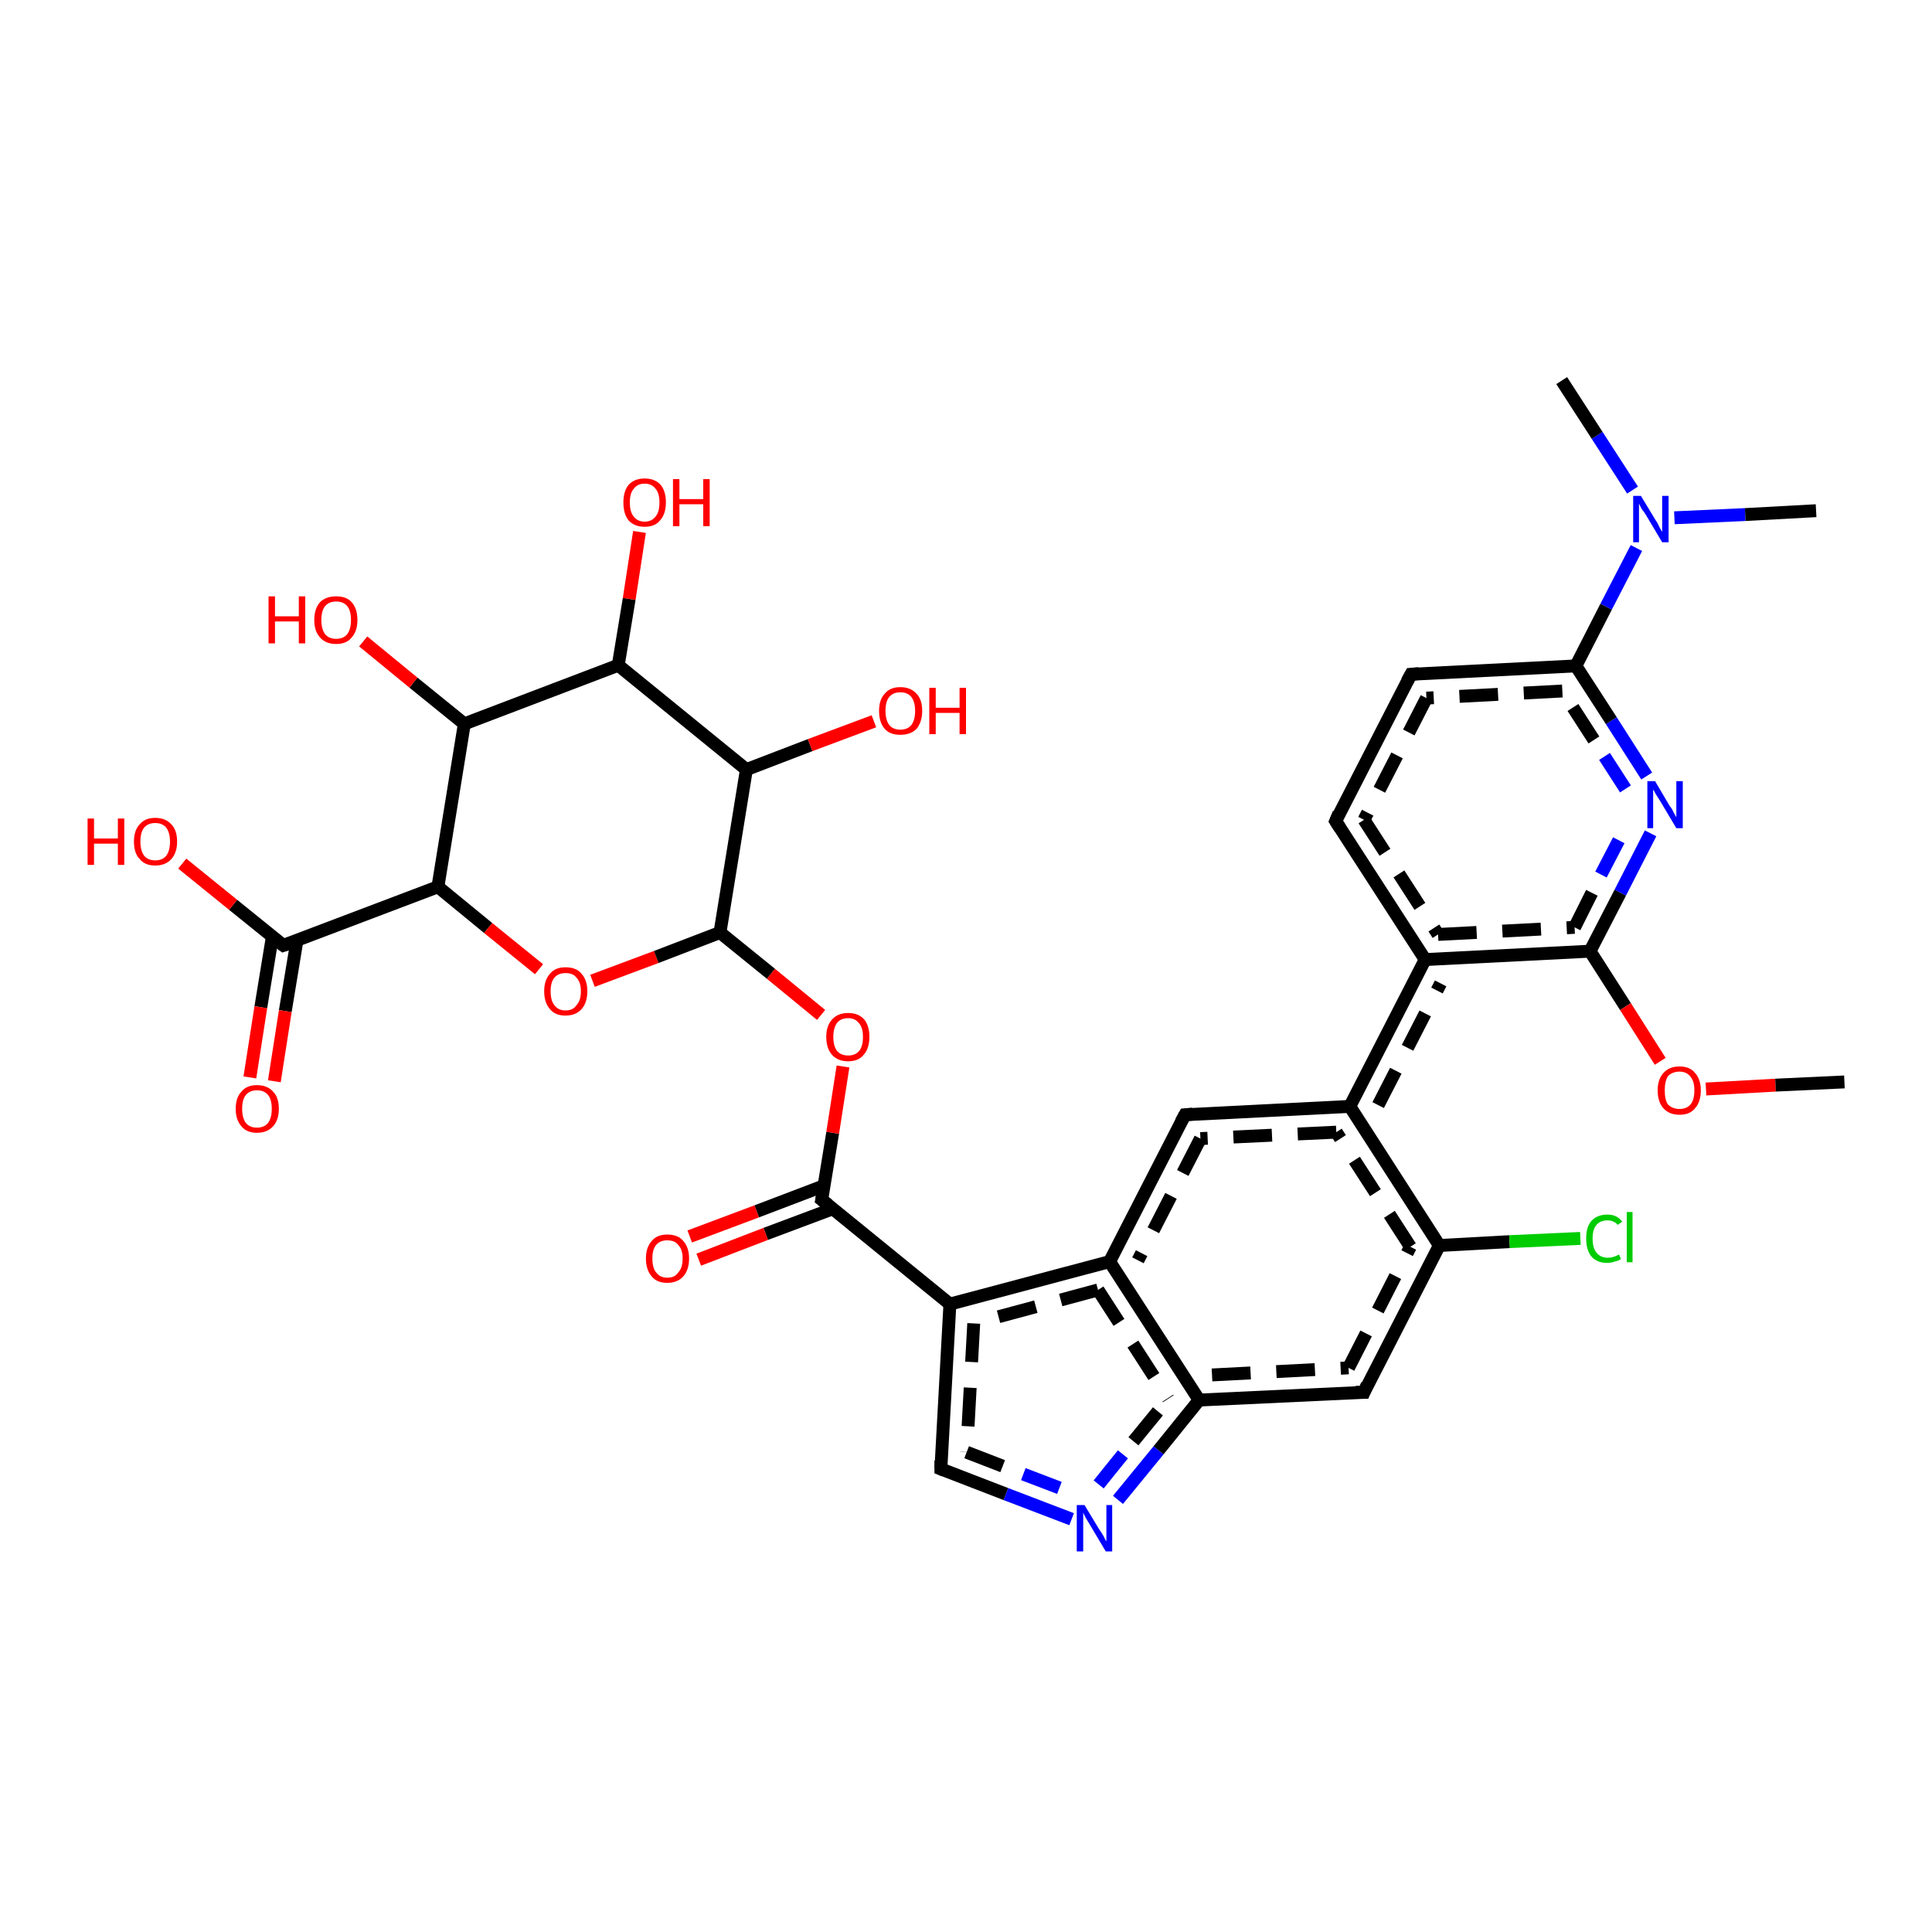 <?xml version='1.0' encoding='iso-8859-1'?>
<svg version='1.1' baseProfile='full'
              xmlns='http://www.w3.org/2000/svg'
                      xmlns:rdkit='http://www.rdkit.org/xml'
                      xmlns:xlink='http://www.w3.org/1999/xlink'
                  xml:space='preserve'
width='300px' height='300px' viewBox='0 0 300 300'>
<!-- END OF HEADER -->
<rect style='opacity:1.0;fill:#FFFFFF;stroke:none' width='300.0' height='300.0' x='0.0' y='0.0'> </rect>
<path class='bond-0 atom-0 atom-1' d='M 173.6,232.9 L 179.9,225.2' style='fill:none;fill-rule:evenodd;stroke:#0000FF;stroke-width:2.0px;stroke-linecap:butt;stroke-linejoin:miter;stroke-opacity:1' />
<path class='bond-0 atom-0 atom-1' d='M 179.9,225.2 L 186.2,217.4' style='fill:none;fill-rule:evenodd;stroke:#000000;stroke-width:2.0px;stroke-linecap:butt;stroke-linejoin:miter;stroke-opacity:1' />
<path class='bond-0 atom-0 atom-1' d='M 170.6,230.5 L 176.0,223.8' style='fill:none;fill-rule:evenodd;stroke:#0000FF;stroke-width:2.0px;stroke-linecap:butt;stroke-linejoin:miter;stroke-opacity:1;stroke-dasharray:6,4' />
<path class='bond-0 atom-0 atom-1' d='M 176.0,223.8 L 181.4,217.2' style='fill:none;fill-rule:evenodd;stroke:#000000;stroke-width:2.0px;stroke-linecap:butt;stroke-linejoin:miter;stroke-opacity:1;stroke-dasharray:6,4' />
<path class='bond-1 atom-1 atom-2' d='M 186.2,217.4 L 211.8,216.2' style='fill:none;fill-rule:evenodd;stroke:#000000;stroke-width:2.0px;stroke-linecap:butt;stroke-linejoin:miter;stroke-opacity:1' />
<path class='bond-1 atom-1 atom-2' d='M 188.2,213.5 L 209.4,212.4' style='fill:none;fill-rule:evenodd;stroke:#000000;stroke-width:2.0px;stroke-linecap:butt;stroke-linejoin:miter;stroke-opacity:1;stroke-dasharray:6,4' />
<path class='bond-2 atom-2 atom-3' d='M 211.8,216.2 L 223.5,193.4' style='fill:none;fill-rule:evenodd;stroke:#000000;stroke-width:2.0px;stroke-linecap:butt;stroke-linejoin:miter;stroke-opacity:1' />
<path class='bond-2 atom-2 atom-3' d='M 209.4,212.4 L 219.0,193.6' style='fill:none;fill-rule:evenodd;stroke:#000000;stroke-width:2.0px;stroke-linecap:butt;stroke-linejoin:miter;stroke-opacity:1;stroke-dasharray:6,4' />
<path class='bond-3 atom-3 atom-4' d='M 223.5,193.4 L 209.6,171.8' style='fill:none;fill-rule:evenodd;stroke:#000000;stroke-width:2.0px;stroke-linecap:butt;stroke-linejoin:miter;stroke-opacity:1' />
<path class='bond-3 atom-3 atom-4' d='M 219.0,193.6 L 207.5,175.8' style='fill:none;fill-rule:evenodd;stroke:#000000;stroke-width:2.0px;stroke-linecap:butt;stroke-linejoin:miter;stroke-opacity:1;stroke-dasharray:6,4' />
<path class='bond-4 atom-4 atom-5' d='M 209.6,171.8 L 221.3,149.0' style='fill:none;fill-rule:evenodd;stroke:#000000;stroke-width:2.0px;stroke-linecap:butt;stroke-linejoin:miter;stroke-opacity:1' />
<path class='bond-4 atom-4 atom-5' d='M 214.0,171.6 L 223.7,152.7' style='fill:none;fill-rule:evenodd;stroke:#000000;stroke-width:2.0px;stroke-linecap:butt;stroke-linejoin:miter;stroke-opacity:1;stroke-dasharray:6,4' />
<path class='bond-5 atom-5 atom-6' d='M 221.3,149.0 L 246.9,147.7' style='fill:none;fill-rule:evenodd;stroke:#000000;stroke-width:2.0px;stroke-linecap:butt;stroke-linejoin:miter;stroke-opacity:1' />
<path class='bond-5 atom-5 atom-6' d='M 223.3,145.1 L 244.5,144.0' style='fill:none;fill-rule:evenodd;stroke:#000000;stroke-width:2.0px;stroke-linecap:butt;stroke-linejoin:miter;stroke-opacity:1;stroke-dasharray:6,4' />
<path class='bond-6 atom-6 atom-7' d='M 246.9,147.7 L 251.6,138.6' style='fill:none;fill-rule:evenodd;stroke:#000000;stroke-width:2.0px;stroke-linecap:butt;stroke-linejoin:miter;stroke-opacity:1' />
<path class='bond-6 atom-6 atom-7' d='M 251.6,138.6 L 256.3,129.4' style='fill:none;fill-rule:evenodd;stroke:#0000FF;stroke-width:2.0px;stroke-linecap:butt;stroke-linejoin:miter;stroke-opacity:1' />
<path class='bond-6 atom-6 atom-7' d='M 244.5,144.0 L 248.6,135.8' style='fill:none;fill-rule:evenodd;stroke:#000000;stroke-width:2.0px;stroke-linecap:butt;stroke-linejoin:miter;stroke-opacity:1;stroke-dasharray:6,4' />
<path class='bond-6 atom-6 atom-7' d='M 248.6,135.8 L 252.8,127.7' style='fill:none;fill-rule:evenodd;stroke:#0000FF;stroke-width:2.0px;stroke-linecap:butt;stroke-linejoin:miter;stroke-opacity:1;stroke-dasharray:6,4' />
<path class='bond-7 atom-7 atom-8' d='M 255.7,120.5 L 250.2,111.9' style='fill:none;fill-rule:evenodd;stroke:#0000FF;stroke-width:2.0px;stroke-linecap:butt;stroke-linejoin:miter;stroke-opacity:1' />
<path class='bond-7 atom-7 atom-8' d='M 250.2,111.9 L 244.7,103.4' style='fill:none;fill-rule:evenodd;stroke:#000000;stroke-width:2.0px;stroke-linecap:butt;stroke-linejoin:miter;stroke-opacity:1' />
<path class='bond-7 atom-7 atom-8' d='M 252.4,122.5 L 247.5,114.9' style='fill:none;fill-rule:evenodd;stroke:#0000FF;stroke-width:2.0px;stroke-linecap:butt;stroke-linejoin:miter;stroke-opacity:1;stroke-dasharray:6,4' />
<path class='bond-7 atom-7 atom-8' d='M 247.5,114.9 L 242.6,107.3' style='fill:none;fill-rule:evenodd;stroke:#000000;stroke-width:2.0px;stroke-linecap:butt;stroke-linejoin:miter;stroke-opacity:1;stroke-dasharray:6,4' />
<path class='bond-8 atom-8 atom-9' d='M 244.7,103.4 L 219.1,104.7' style='fill:none;fill-rule:evenodd;stroke:#000000;stroke-width:2.0px;stroke-linecap:butt;stroke-linejoin:miter;stroke-opacity:1' />
<path class='bond-8 atom-8 atom-9' d='M 242.6,107.3 L 221.5,108.4' style='fill:none;fill-rule:evenodd;stroke:#000000;stroke-width:2.0px;stroke-linecap:butt;stroke-linejoin:miter;stroke-opacity:1;stroke-dasharray:6,4' />
<path class='bond-9 atom-9 atom-10' d='M 219.1,104.7 L 207.4,127.5' style='fill:none;fill-rule:evenodd;stroke:#000000;stroke-width:2.0px;stroke-linecap:butt;stroke-linejoin:miter;stroke-opacity:1' />
<path class='bond-9 atom-9 atom-10' d='M 221.5,108.4 L 211.8,127.3' style='fill:none;fill-rule:evenodd;stroke:#000000;stroke-width:2.0px;stroke-linecap:butt;stroke-linejoin:miter;stroke-opacity:1;stroke-dasharray:6,4' />
<path class='bond-10 atom-8 atom-11' d='M 244.7,103.4 L 249.4,94.2' style='fill:none;fill-rule:evenodd;stroke:#000000;stroke-width:2.0px;stroke-linecap:butt;stroke-linejoin:miter;stroke-opacity:1' />
<path class='bond-10 atom-8 atom-11' d='M 249.4,94.2 L 254.1,85.1' style='fill:none;fill-rule:evenodd;stroke:#0000FF;stroke-width:2.0px;stroke-linecap:butt;stroke-linejoin:miter;stroke-opacity:1' />
<path class='bond-11 atom-11 atom-12' d='M 260.0,80.4 L 271.0,79.9' style='fill:none;fill-rule:evenodd;stroke:#0000FF;stroke-width:2.0px;stroke-linecap:butt;stroke-linejoin:miter;stroke-opacity:1' />
<path class='bond-11 atom-11 atom-12' d='M 271.0,79.9 L 282.0,79.3' style='fill:none;fill-rule:evenodd;stroke:#000000;stroke-width:2.0px;stroke-linecap:butt;stroke-linejoin:miter;stroke-opacity:1' />
<path class='bond-12 atom-11 atom-13' d='M 253.5,76.1 L 248.0,67.6' style='fill:none;fill-rule:evenodd;stroke:#0000FF;stroke-width:2.0px;stroke-linecap:butt;stroke-linejoin:miter;stroke-opacity:1' />
<path class='bond-12 atom-11 atom-13' d='M 248.0,67.6 L 242.5,59.1' style='fill:none;fill-rule:evenodd;stroke:#000000;stroke-width:2.0px;stroke-linecap:butt;stroke-linejoin:miter;stroke-opacity:1' />
<path class='bond-13 atom-6 atom-14' d='M 246.9,147.7 L 252.4,156.3' style='fill:none;fill-rule:evenodd;stroke:#000000;stroke-width:2.0px;stroke-linecap:butt;stroke-linejoin:miter;stroke-opacity:1' />
<path class='bond-13 atom-6 atom-14' d='M 252.4,156.3 L 257.8,164.8' style='fill:none;fill-rule:evenodd;stroke:#FF0000;stroke-width:2.0px;stroke-linecap:butt;stroke-linejoin:miter;stroke-opacity:1' />
<path class='bond-14 atom-14 atom-15' d='M 264.9,169.1 L 275.7,168.5' style='fill:none;fill-rule:evenodd;stroke:#FF0000;stroke-width:2.0px;stroke-linecap:butt;stroke-linejoin:miter;stroke-opacity:1' />
<path class='bond-14 atom-14 atom-15' d='M 275.7,168.5 L 286.4,168.0' style='fill:none;fill-rule:evenodd;stroke:#000000;stroke-width:2.0px;stroke-linecap:butt;stroke-linejoin:miter;stroke-opacity:1' />
<path class='bond-15 atom-4 atom-16' d='M 209.6,171.8 L 184.0,173.1' style='fill:none;fill-rule:evenodd;stroke:#000000;stroke-width:2.0px;stroke-linecap:butt;stroke-linejoin:miter;stroke-opacity:1' />
<path class='bond-15 atom-4 atom-16' d='M 207.5,175.8 L 186.4,176.8' style='fill:none;fill-rule:evenodd;stroke:#000000;stroke-width:2.0px;stroke-linecap:butt;stroke-linejoin:miter;stroke-opacity:1;stroke-dasharray:6,4' />
<path class='bond-16 atom-16 atom-17' d='M 184.0,173.1 L 172.3,195.9' style='fill:none;fill-rule:evenodd;stroke:#000000;stroke-width:2.0px;stroke-linecap:butt;stroke-linejoin:miter;stroke-opacity:1' />
<path class='bond-16 atom-16 atom-17' d='M 186.4,176.8 L 176.7,195.7' style='fill:none;fill-rule:evenodd;stroke:#000000;stroke-width:2.0px;stroke-linecap:butt;stroke-linejoin:miter;stroke-opacity:1;stroke-dasharray:6,4' />
<path class='bond-17 atom-17 atom-18' d='M 172.3,195.9 L 147.5,202.5' style='fill:none;fill-rule:evenodd;stroke:#000000;stroke-width:2.0px;stroke-linecap:butt;stroke-linejoin:miter;stroke-opacity:1' />
<path class='bond-17 atom-17 atom-18' d='M 170.5,200.3 L 151.2,205.5' style='fill:none;fill-rule:evenodd;stroke:#000000;stroke-width:2.0px;stroke-linecap:butt;stroke-linejoin:miter;stroke-opacity:1;stroke-dasharray:6,4' />
<path class='bond-18 atom-18 atom-19' d='M 147.5,202.5 L 146.1,228.1' style='fill:none;fill-rule:evenodd;stroke:#000000;stroke-width:2.0px;stroke-linecap:butt;stroke-linejoin:miter;stroke-opacity:1' />
<path class='bond-18 atom-18 atom-19' d='M 151.2,205.5 L 150.1,225.5' style='fill:none;fill-rule:evenodd;stroke:#000000;stroke-width:2.0px;stroke-linecap:butt;stroke-linejoin:miter;stroke-opacity:1;stroke-dasharray:6,4' />
<path class='bond-19 atom-18 atom-20' d='M 147.5,202.5 L 127.6,186.3' style='fill:none;fill-rule:evenodd;stroke:#000000;stroke-width:2.0px;stroke-linecap:butt;stroke-linejoin:miter;stroke-opacity:1' />
<path class='bond-20 atom-20 atom-21' d='M 128.0,184.1 L 117.5,188.1' style='fill:none;fill-rule:evenodd;stroke:#000000;stroke-width:2.0px;stroke-linecap:butt;stroke-linejoin:miter;stroke-opacity:1' />
<path class='bond-20 atom-20 atom-21' d='M 117.5,188.1 L 107.1,192.0' style='fill:none;fill-rule:evenodd;stroke:#FF0000;stroke-width:2.0px;stroke-linecap:butt;stroke-linejoin:miter;stroke-opacity:1' />
<path class='bond-20 atom-20 atom-21' d='M 129.3,187.7 L 118.9,191.6' style='fill:none;fill-rule:evenodd;stroke:#000000;stroke-width:2.0px;stroke-linecap:butt;stroke-linejoin:miter;stroke-opacity:1' />
<path class='bond-20 atom-20 atom-21' d='M 118.9,191.6 L 108.5,195.6' style='fill:none;fill-rule:evenodd;stroke:#FF0000;stroke-width:2.0px;stroke-linecap:butt;stroke-linejoin:miter;stroke-opacity:1' />
<path class='bond-21 atom-20 atom-22' d='M 127.6,186.3 L 129.3,175.9' style='fill:none;fill-rule:evenodd;stroke:#000000;stroke-width:2.0px;stroke-linecap:butt;stroke-linejoin:miter;stroke-opacity:1' />
<path class='bond-21 atom-20 atom-22' d='M 129.3,175.9 L 130.9,165.6' style='fill:none;fill-rule:evenodd;stroke:#FF0000;stroke-width:2.0px;stroke-linecap:butt;stroke-linejoin:miter;stroke-opacity:1' />
<path class='bond-22 atom-22 atom-23' d='M 127.5,157.6 L 119.7,151.2' style='fill:none;fill-rule:evenodd;stroke:#FF0000;stroke-width:2.0px;stroke-linecap:butt;stroke-linejoin:miter;stroke-opacity:1' />
<path class='bond-22 atom-22 atom-23' d='M 119.7,151.2 L 111.8,144.8' style='fill:none;fill-rule:evenodd;stroke:#000000;stroke-width:2.0px;stroke-linecap:butt;stroke-linejoin:miter;stroke-opacity:1' />
<path class='bond-23 atom-23 atom-24' d='M 111.8,144.8 L 115.9,119.5' style='fill:none;fill-rule:evenodd;stroke:#000000;stroke-width:2.0px;stroke-linecap:butt;stroke-linejoin:miter;stroke-opacity:1' />
<path class='bond-24 atom-24 atom-25' d='M 115.9,119.5 L 96.0,103.3' style='fill:none;fill-rule:evenodd;stroke:#000000;stroke-width:2.0px;stroke-linecap:butt;stroke-linejoin:miter;stroke-opacity:1' />
<path class='bond-25 atom-25 atom-26' d='M 96.0,103.3 L 97.7,93.0' style='fill:none;fill-rule:evenodd;stroke:#000000;stroke-width:2.0px;stroke-linecap:butt;stroke-linejoin:miter;stroke-opacity:1' />
<path class='bond-25 atom-25 atom-26' d='M 97.7,93.0 L 99.3,82.6' style='fill:none;fill-rule:evenodd;stroke:#FF0000;stroke-width:2.0px;stroke-linecap:butt;stroke-linejoin:miter;stroke-opacity:1' />
<path class='bond-26 atom-25 atom-27' d='M 96.0,103.3 L 72.1,112.4' style='fill:none;fill-rule:evenodd;stroke:#000000;stroke-width:2.0px;stroke-linecap:butt;stroke-linejoin:miter;stroke-opacity:1' />
<path class='bond-27 atom-27 atom-28' d='M 72.1,112.4 L 68.0,137.7' style='fill:none;fill-rule:evenodd;stroke:#000000;stroke-width:2.0px;stroke-linecap:butt;stroke-linejoin:miter;stroke-opacity:1' />
<path class='bond-28 atom-28 atom-29' d='M 68.0,137.7 L 75.8,144.1' style='fill:none;fill-rule:evenodd;stroke:#000000;stroke-width:2.0px;stroke-linecap:butt;stroke-linejoin:miter;stroke-opacity:1' />
<path class='bond-28 atom-28 atom-29' d='M 75.8,144.1 L 83.7,150.5' style='fill:none;fill-rule:evenodd;stroke:#FF0000;stroke-width:2.0px;stroke-linecap:butt;stroke-linejoin:miter;stroke-opacity:1' />
<path class='bond-29 atom-28 atom-30' d='M 68.0,137.7 L 44.0,146.8' style='fill:none;fill-rule:evenodd;stroke:#000000;stroke-width:2.0px;stroke-linecap:butt;stroke-linejoin:miter;stroke-opacity:1' />
<path class='bond-30 atom-30 atom-31' d='M 42.3,145.4 L 40.5,156.4' style='fill:none;fill-rule:evenodd;stroke:#000000;stroke-width:2.0px;stroke-linecap:butt;stroke-linejoin:miter;stroke-opacity:1' />
<path class='bond-30 atom-30 atom-31' d='M 40.5,156.4 L 38.8,167.3' style='fill:none;fill-rule:evenodd;stroke:#FF0000;stroke-width:2.0px;stroke-linecap:butt;stroke-linejoin:miter;stroke-opacity:1' />
<path class='bond-30 atom-30 atom-31' d='M 46.1,146.1 L 44.3,157.0' style='fill:none;fill-rule:evenodd;stroke:#000000;stroke-width:2.0px;stroke-linecap:butt;stroke-linejoin:miter;stroke-opacity:1' />
<path class='bond-30 atom-30 atom-31' d='M 44.3,157.0 L 42.6,167.9' style='fill:none;fill-rule:evenodd;stroke:#FF0000;stroke-width:2.0px;stroke-linecap:butt;stroke-linejoin:miter;stroke-opacity:1' />
<path class='bond-31 atom-30 atom-32' d='M 44.0,146.8 L 36.2,140.5' style='fill:none;fill-rule:evenodd;stroke:#000000;stroke-width:2.0px;stroke-linecap:butt;stroke-linejoin:miter;stroke-opacity:1' />
<path class='bond-31 atom-30 atom-32' d='M 36.2,140.5 L 28.3,134.1' style='fill:none;fill-rule:evenodd;stroke:#FF0000;stroke-width:2.0px;stroke-linecap:butt;stroke-linejoin:miter;stroke-opacity:1' />
<path class='bond-32 atom-27 atom-33' d='M 72.1,112.4 L 64.2,106.0' style='fill:none;fill-rule:evenodd;stroke:#000000;stroke-width:2.0px;stroke-linecap:butt;stroke-linejoin:miter;stroke-opacity:1' />
<path class='bond-32 atom-27 atom-33' d='M 64.2,106.0 L 56.4,99.6' style='fill:none;fill-rule:evenodd;stroke:#FF0000;stroke-width:2.0px;stroke-linecap:butt;stroke-linejoin:miter;stroke-opacity:1' />
<path class='bond-33 atom-24 atom-34' d='M 115.9,119.5 L 125.8,115.7' style='fill:none;fill-rule:evenodd;stroke:#000000;stroke-width:2.0px;stroke-linecap:butt;stroke-linejoin:miter;stroke-opacity:1' />
<path class='bond-33 atom-24 atom-34' d='M 125.8,115.7 L 135.7,112.0' style='fill:none;fill-rule:evenodd;stroke:#FF0000;stroke-width:2.0px;stroke-linecap:butt;stroke-linejoin:miter;stroke-opacity:1' />
<path class='bond-34 atom-3 atom-35' d='M 223.5,193.4 L 234.4,192.8' style='fill:none;fill-rule:evenodd;stroke:#000000;stroke-width:2.0px;stroke-linecap:butt;stroke-linejoin:miter;stroke-opacity:1' />
<path class='bond-34 atom-3 atom-35' d='M 234.4,192.8 L 245.4,192.3' style='fill:none;fill-rule:evenodd;stroke:#00CC00;stroke-width:2.0px;stroke-linecap:butt;stroke-linejoin:miter;stroke-opacity:1' />
<path class='bond-35 atom-10 atom-5' d='M 207.4,127.5 L 221.3,149.0' style='fill:none;fill-rule:evenodd;stroke:#000000;stroke-width:2.0px;stroke-linecap:butt;stroke-linejoin:miter;stroke-opacity:1' />
<path class='bond-35 atom-10 atom-5' d='M 211.8,127.3 L 223.3,145.1' style='fill:none;fill-rule:evenodd;stroke:#000000;stroke-width:2.0px;stroke-linecap:butt;stroke-linejoin:miter;stroke-opacity:1;stroke-dasharray:6,4' />
<path class='bond-36 atom-19 atom-0' d='M 146.1,228.1 L 156.2,232.0' style='fill:none;fill-rule:evenodd;stroke:#000000;stroke-width:2.0px;stroke-linecap:butt;stroke-linejoin:miter;stroke-opacity:1' />
<path class='bond-36 atom-19 atom-0' d='M 156.2,232.0 L 166.4,235.9' style='fill:none;fill-rule:evenodd;stroke:#0000FF;stroke-width:2.0px;stroke-linecap:butt;stroke-linejoin:miter;stroke-opacity:1' />
<path class='bond-36 atom-19 atom-0' d='M 150.1,225.5 L 158.9,228.9' style='fill:none;fill-rule:evenodd;stroke:#000000;stroke-width:2.0px;stroke-linecap:butt;stroke-linejoin:miter;stroke-opacity:1;stroke-dasharray:6,4' />
<path class='bond-36 atom-19 atom-0' d='M 158.9,228.9 L 167.8,232.3' style='fill:none;fill-rule:evenodd;stroke:#0000FF;stroke-width:2.0px;stroke-linecap:butt;stroke-linejoin:miter;stroke-opacity:1;stroke-dasharray:6,4' />
<path class='bond-37 atom-29 atom-23' d='M 92.0,152.3 L 101.9,148.6' style='fill:none;fill-rule:evenodd;stroke:#FF0000;stroke-width:2.0px;stroke-linecap:butt;stroke-linejoin:miter;stroke-opacity:1' />
<path class='bond-37 atom-29 atom-23' d='M 101.9,148.6 L 111.8,144.8' style='fill:none;fill-rule:evenodd;stroke:#000000;stroke-width:2.0px;stroke-linecap:butt;stroke-linejoin:miter;stroke-opacity:1' />
<path class='bond-38 atom-17 atom-1' d='M 172.3,195.9 L 186.2,217.4' style='fill:none;fill-rule:evenodd;stroke:#000000;stroke-width:2.0px;stroke-linecap:butt;stroke-linejoin:miter;stroke-opacity:1' />
<path class='bond-38 atom-17 atom-1' d='M 170.5,200.3 L 181.4,217.2' style='fill:none;fill-rule:evenodd;stroke:#000000;stroke-width:2.0px;stroke-linecap:butt;stroke-linejoin:miter;stroke-opacity:1;stroke-dasharray:6,4' />
<path d='M 210.5,216.2 L 211.8,216.2 L 212.3,215.0' style='fill:none;stroke:#000000;stroke-width:2.0px;stroke-linecap:butt;stroke-linejoin:miter;stroke-opacity:1;' />
<path d='M 220.3,104.6 L 219.1,104.7 L 218.5,105.8' style='fill:none;stroke:#000000;stroke-width:2.0px;stroke-linecap:butt;stroke-linejoin:miter;stroke-opacity:1;' />
<path d='M 207.9,126.3 L 207.4,127.5 L 208.1,128.6' style='fill:none;stroke:#000000;stroke-width:2.0px;stroke-linecap:butt;stroke-linejoin:miter;stroke-opacity:1;' />
<path d='M 185.2,173.0 L 184.0,173.1 L 183.4,174.2' style='fill:none;stroke:#000000;stroke-width:2.0px;stroke-linecap:butt;stroke-linejoin:miter;stroke-opacity:1;' />
<path d='M 146.1,226.8 L 146.1,228.1 L 146.6,228.3' style='fill:none;stroke:#000000;stroke-width:2.0px;stroke-linecap:butt;stroke-linejoin:miter;stroke-opacity:1;' />
<path d='M 128.6,187.1 L 127.6,186.3 L 127.7,185.8' style='fill:none;stroke:#000000;stroke-width:2.0px;stroke-linecap:butt;stroke-linejoin:miter;stroke-opacity:1;' />
<path d='M 45.2,146.4 L 44.0,146.8 L 43.6,146.5' style='fill:none;stroke:#000000;stroke-width:2.0px;stroke-linecap:butt;stroke-linejoin:miter;stroke-opacity:1;' />
<path class='atom-0' d='M 168.4 233.7
L 170.7 237.5
Q 171.0 237.9, 171.4 238.6
Q 171.7 239.3, 171.8 239.3
L 171.8 233.7
L 172.7 233.7
L 172.7 240.9
L 171.7 240.9
L 169.2 236.7
Q 168.9 236.2, 168.6 235.7
Q 168.3 235.1, 168.2 234.9
L 168.2 240.9
L 167.2 240.9
L 167.2 233.7
L 168.4 233.7
' fill='#0000FF'/>
<path class='atom-7' d='M 257.0 121.3
L 259.3 125.2
Q 259.6 125.5, 259.9 126.2
Q 260.3 126.9, 260.3 126.9
L 260.3 121.3
L 261.3 121.3
L 261.3 128.6
L 260.3 128.6
L 257.8 124.4
Q 257.5 123.9, 257.1 123.3
Q 256.8 122.7, 256.7 122.6
L 256.7 128.6
L 255.8 128.6
L 255.8 121.3
L 257.0 121.3
' fill='#0000FF'/>
<path class='atom-11' d='M 254.8 77.0
L 257.1 80.8
Q 257.4 81.2, 257.7 81.9
Q 258.1 82.6, 258.1 82.6
L 258.1 77.0
L 259.1 77.0
L 259.1 84.2
L 258.1 84.2
L 255.6 80.0
Q 255.3 79.5, 254.9 79.0
Q 254.6 78.4, 254.5 78.2
L 254.5 84.2
L 253.6 84.2
L 253.6 77.0
L 254.8 77.0
' fill='#0000FF'/>
<path class='atom-14' d='M 257.4 169.3
Q 257.4 167.6, 258.3 166.6
Q 259.2 165.6, 260.8 165.6
Q 262.4 165.6, 263.2 166.6
Q 264.1 167.6, 264.1 169.3
Q 264.1 171.1, 263.2 172.1
Q 262.4 173.1, 260.8 173.1
Q 259.2 173.1, 258.3 172.1
Q 257.4 171.1, 257.4 169.3
M 260.8 172.2
Q 261.9 172.2, 262.5 171.5
Q 263.1 170.8, 263.1 169.3
Q 263.1 167.9, 262.5 167.2
Q 261.9 166.4, 260.8 166.4
Q 259.7 166.4, 259.0 167.1
Q 258.5 167.9, 258.5 169.3
Q 258.5 170.8, 259.0 171.5
Q 259.7 172.2, 260.8 172.2
' fill='#FF0000'/>
<path class='atom-21' d='M 100.3 195.4
Q 100.3 193.7, 101.2 192.7
Q 102.0 191.7, 103.6 191.7
Q 105.3 191.7, 106.1 192.7
Q 107.0 193.7, 107.0 195.4
Q 107.0 197.2, 106.1 198.2
Q 105.2 199.2, 103.6 199.2
Q 102.0 199.2, 101.2 198.2
Q 100.3 197.2, 100.3 195.4
M 103.6 198.4
Q 104.8 198.4, 105.3 197.6
Q 106.0 196.9, 106.0 195.4
Q 106.0 194.0, 105.3 193.3
Q 104.8 192.6, 103.6 192.6
Q 102.5 192.6, 101.9 193.3
Q 101.3 194.0, 101.3 195.4
Q 101.3 196.9, 101.9 197.6
Q 102.5 198.4, 103.6 198.4
' fill='#FF0000'/>
<path class='atom-22' d='M 128.3 161.0
Q 128.3 159.3, 129.2 158.3
Q 130.1 157.3, 131.7 157.3
Q 133.3 157.3, 134.2 158.3
Q 135.0 159.3, 135.0 161.0
Q 135.0 162.8, 134.1 163.8
Q 133.3 164.8, 131.7 164.8
Q 130.1 164.8, 129.2 163.8
Q 128.3 162.8, 128.3 161.0
M 131.7 163.9
Q 132.8 163.9, 133.4 163.2
Q 134.0 162.5, 134.0 161.0
Q 134.0 159.6, 133.4 158.9
Q 132.8 158.1, 131.7 158.1
Q 130.6 158.1, 130.0 158.8
Q 129.4 159.6, 129.4 161.0
Q 129.4 162.5, 130.0 163.2
Q 130.6 163.9, 131.7 163.9
' fill='#FF0000'/>
<path class='atom-26' d='M 96.8 78.0
Q 96.8 76.3, 97.6 75.3
Q 98.5 74.3, 100.1 74.3
Q 101.7 74.3, 102.6 75.3
Q 103.4 76.3, 103.4 78.0
Q 103.4 79.8, 102.5 80.8
Q 101.7 81.8, 100.1 81.8
Q 98.5 81.8, 97.6 80.8
Q 96.8 79.8, 96.8 78.0
M 100.1 81.0
Q 101.2 81.0, 101.8 80.2
Q 102.4 79.5, 102.4 78.0
Q 102.4 76.6, 101.8 75.9
Q 101.2 75.1, 100.1 75.1
Q 99.0 75.1, 98.4 75.9
Q 97.8 76.6, 97.8 78.0
Q 97.8 79.5, 98.4 80.2
Q 99.0 81.0, 100.1 81.0
' fill='#FF0000'/>
<path class='atom-26' d='M 104.5 74.4
L 105.5 74.4
L 105.5 77.5
L 109.2 77.5
L 109.2 74.4
L 110.2 74.4
L 110.2 81.7
L 109.2 81.7
L 109.2 78.3
L 105.5 78.3
L 105.5 81.7
L 104.5 81.7
L 104.5 74.4
' fill='#FF0000'/>
<path class='atom-29' d='M 84.5 153.9
Q 84.5 152.2, 85.4 151.2
Q 86.2 150.2, 87.8 150.2
Q 89.5 150.2, 90.3 151.2
Q 91.2 152.2, 91.2 153.9
Q 91.2 155.7, 90.3 156.7
Q 89.4 157.7, 87.8 157.7
Q 86.2 157.7, 85.4 156.7
Q 84.5 155.7, 84.5 153.9
M 87.8 156.9
Q 89.0 156.9, 89.5 156.1
Q 90.2 155.4, 90.2 153.9
Q 90.2 152.5, 89.5 151.8
Q 89.0 151.1, 87.8 151.1
Q 86.7 151.1, 86.1 151.8
Q 85.5 152.5, 85.5 153.9
Q 85.5 155.4, 86.1 156.1
Q 86.7 156.9, 87.8 156.9
' fill='#FF0000'/>
<path class='atom-31' d='M 36.6 172.2
Q 36.6 170.4, 37.5 169.5
Q 38.3 168.5, 39.9 168.5
Q 41.5 168.5, 42.4 169.5
Q 43.3 170.4, 43.3 172.2
Q 43.3 173.9, 42.4 174.9
Q 41.5 175.9, 39.9 175.9
Q 38.3 175.9, 37.5 174.9
Q 36.6 173.9, 36.6 172.2
M 39.9 175.1
Q 41.0 175.1, 41.6 174.4
Q 42.2 173.6, 42.2 172.2
Q 42.2 170.7, 41.6 170.0
Q 41.0 169.3, 39.9 169.3
Q 38.8 169.3, 38.2 170.0
Q 37.6 170.7, 37.6 172.2
Q 37.6 173.6, 38.2 174.4
Q 38.8 175.1, 39.9 175.1
' fill='#FF0000'/>
<path class='atom-32' d='M 13.6 127.1
L 14.6 127.1
L 14.6 130.2
L 18.3 130.2
L 18.3 127.1
L 19.3 127.1
L 19.3 134.3
L 18.3 134.3
L 18.3 131.0
L 14.6 131.0
L 14.6 134.3
L 13.6 134.3
L 13.6 127.1
' fill='#FF0000'/>
<path class='atom-32' d='M 20.8 130.7
Q 20.8 128.9, 21.7 128.0
Q 22.5 127.0, 24.1 127.0
Q 25.7 127.0, 26.6 128.0
Q 27.5 128.9, 27.5 130.7
Q 27.5 132.4, 26.6 133.4
Q 25.7 134.4, 24.1 134.4
Q 22.5 134.4, 21.7 133.4
Q 20.8 132.5, 20.8 130.7
M 24.1 133.6
Q 25.2 133.6, 25.8 132.9
Q 26.4 132.1, 26.4 130.7
Q 26.4 129.3, 25.8 128.5
Q 25.2 127.8, 24.1 127.8
Q 23.0 127.8, 22.4 128.5
Q 21.8 129.2, 21.8 130.7
Q 21.8 132.1, 22.4 132.9
Q 23.0 133.6, 24.1 133.6
' fill='#FF0000'/>
<path class='atom-33' d='M 41.7 92.6
L 42.7 92.6
L 42.7 95.7
L 46.4 95.7
L 46.4 92.6
L 47.4 92.6
L 47.4 99.9
L 46.4 99.9
L 46.4 96.5
L 42.7 96.5
L 42.7 99.9
L 41.7 99.9
L 41.7 92.6
' fill='#FF0000'/>
<path class='atom-33' d='M 48.8 96.3
Q 48.8 94.5, 49.7 93.5
Q 50.6 92.6, 52.2 92.6
Q 53.8 92.6, 54.6 93.5
Q 55.5 94.5, 55.5 96.3
Q 55.5 98.0, 54.6 99.0
Q 53.8 100.0, 52.2 100.0
Q 50.6 100.0, 49.7 99.0
Q 48.8 98.0, 48.8 96.3
M 52.2 99.2
Q 53.3 99.2, 53.9 98.5
Q 54.5 97.7, 54.5 96.3
Q 54.5 94.8, 53.9 94.1
Q 53.3 93.4, 52.2 93.4
Q 51.1 93.4, 50.5 94.1
Q 49.9 94.8, 49.9 96.3
Q 49.9 97.7, 50.5 98.5
Q 51.1 99.2, 52.2 99.2
' fill='#FF0000'/>
<path class='atom-34' d='M 136.5 110.4
Q 136.5 108.6, 137.4 107.7
Q 138.2 106.7, 139.8 106.7
Q 141.4 106.7, 142.3 107.7
Q 143.2 108.6, 143.2 110.4
Q 143.2 112.1, 142.3 113.2
Q 141.4 114.1, 139.8 114.1
Q 138.2 114.1, 137.4 113.2
Q 136.5 112.2, 136.5 110.4
M 139.8 113.3
Q 140.9 113.3, 141.5 112.6
Q 142.1 111.8, 142.1 110.4
Q 142.1 109.0, 141.5 108.2
Q 140.9 107.5, 139.8 107.5
Q 138.7 107.5, 138.1 108.2
Q 137.5 108.9, 137.5 110.4
Q 137.5 111.8, 138.1 112.6
Q 138.7 113.3, 139.8 113.3
' fill='#FF0000'/>
<path class='atom-34' d='M 144.3 106.8
L 145.3 106.8
L 145.3 109.9
L 149.0 109.9
L 149.0 106.8
L 150.0 106.8
L 150.0 114.0
L 149.0 114.0
L 149.0 110.7
L 145.3 110.7
L 145.3 114.0
L 144.3 114.0
L 144.3 106.8
' fill='#FF0000'/>
<path class='atom-35' d='M 246.3 192.3
Q 246.3 190.5, 247.1 189.6
Q 248.0 188.6, 249.6 188.6
Q 251.1 188.6, 251.9 189.7
L 251.2 190.2
Q 250.6 189.5, 249.6 189.5
Q 248.5 189.5, 247.9 190.2
Q 247.3 190.9, 247.3 192.3
Q 247.3 193.8, 247.9 194.5
Q 248.5 195.3, 249.7 195.3
Q 250.5 195.3, 251.4 194.8
L 251.7 195.5
Q 251.3 195.8, 250.7 195.9
Q 250.2 196.1, 249.5 196.1
Q 248.0 196.1, 247.1 195.1
Q 246.3 194.1, 246.3 192.3
' fill='#00CC00'/>
<path class='atom-35' d='M 252.6 188.2
L 253.5 188.2
L 253.5 196.0
L 252.6 196.0
L 252.6 188.2
' fill='#00CC00'/>
</svg>
